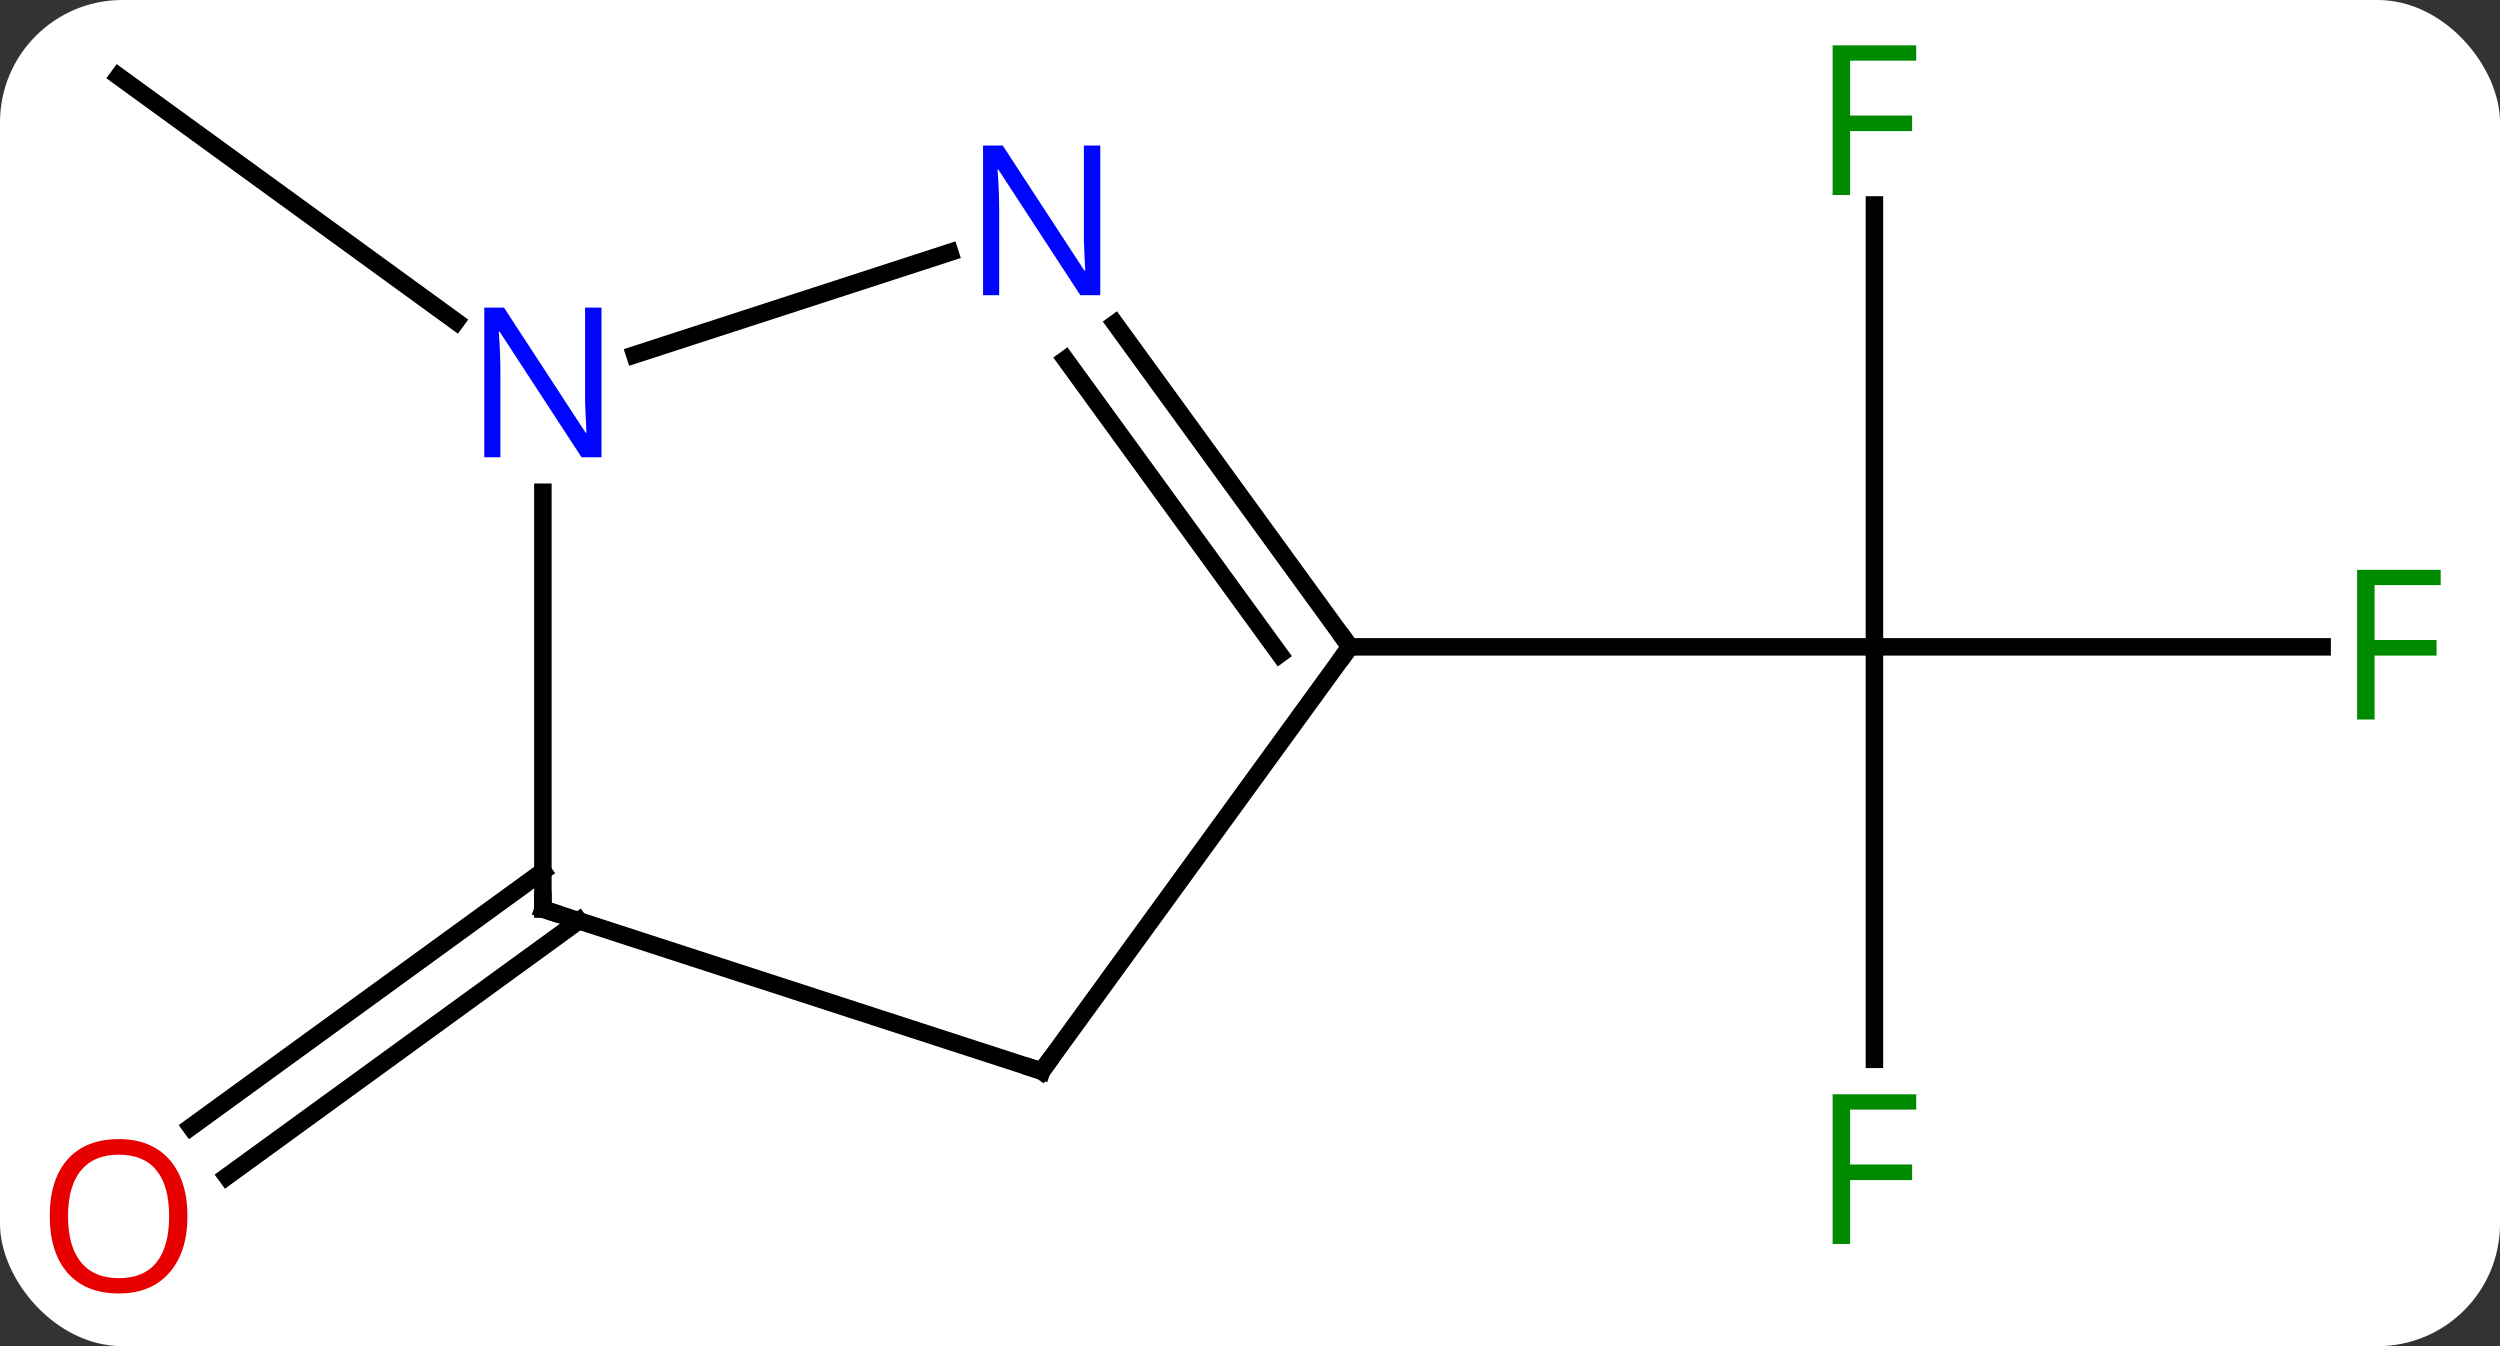 <svg width="143" viewBox="0 0 143 77" style="fill-opacity:1; color-rendering:auto; color-interpolation:auto; text-rendering:auto; stroke:black; stroke-linecap:square; stroke-miterlimit:10; shape-rendering:auto; stroke-opacity:1; fill:black; stroke-dasharray:none; font-weight:normal; stroke-width:1; font-family:'Open Sans'; font-style:normal; stroke-linejoin:miter; font-size:12; stroke-dashoffset:0; image-rendering:auto;" height="77" class="cas-substance-image" xmlns:xlink="http://www.w3.org/1999/xlink" xmlns="http://www.w3.org/2000/svg"><rect x="0" y="0" width="143" height="77" fill="#333333" stroke="none"/><svg class="cas-substance-single-component"><rect y="0" x="0" width="143" stroke="none" ry="7" rx="7" height="77" fill="white" class="cas-substance-group"/><svg y="0" x="0" width="143" viewBox="0 0 143 77" style="fill:black;" height="77" class="cas-substance-single-component-image"><svg><g><g transform="translate(72,37)" style="text-rendering:geometricPrecision; color-rendering:optimizeQuality; color-interpolation:linearRGB; stroke-linecap:butt; image-rendering:optimizeQuality;"><line y2="-25.277" y1="0" x2="35.217" x1="35.217" style="fill:none;"/><line y2="0" y1="0" x2="60.826" x1="35.217" style="fill:none;"/><line y2="23.594" y1="0" x2="35.217" x1="35.217" style="fill:none;"/><line y2="0" y1="0" x2="5.217" x1="35.217" style="fill:none;"/><line y2="15.668" y1="30.297" x2="-38.89" x1="-59.024" style="fill:none;"/><line y2="12.837" y1="27.466" x2="-40.947" x1="-61.081" style="fill:none;"/><line y2="-18.611" y1="-32.634" x2="-45.917" x1="-65.217" style="fill:none;"/><line y2="24.27" y1="0" x2="-12.417" x1="5.217" style="fill:none;"/><line y2="-18.496" y1="0" x2="-8.222" x1="5.217" style="fill:none;"/><line y2="-16.438" y1="0.422" x2="-11.053" x1="1.198" style="fill:none;"/><line y2="15" y1="24.27" x2="-40.947" x1="-12.417" style="fill:none;"/><line y2="-16.707" y1="-22.563" x2="-35.693" x1="-17.671" style="fill:none;"/><line y2="-8.844" y1="15" x2="-40.947" x1="-40.947" style="fill:none;"/></g><g transform="translate(72,37)" style="fill:rgb(0,138,0); text-rendering:geometricPrecision; color-rendering:optimizeQuality; image-rendering:optimizeQuality; font-family:'Open Sans'; stroke:rgb(0,138,0); color-interpolation:linearRGB;"><path style="stroke:none;" d="M33.826 -25.844 L32.826 -25.844 L32.826 -34.406 L37.608 -34.406 L37.608 -33.531 L33.826 -33.531 L33.826 -30.391 L37.373 -30.391 L37.373 -29.5 L33.826 -29.5 L33.826 -25.844 Z"/><path style="stroke:none;" d="M63.826 4.156 L62.826 4.156 L62.826 -4.406 L67.608 -4.406 L67.608 -3.531 L63.826 -3.531 L63.826 -0.391 L67.373 -0.391 L67.373 0.5 L63.826 0.5 L63.826 4.156 Z"/><path style="stroke:none;" d="M33.826 34.156 L32.826 34.156 L32.826 25.594 L37.608 25.594 L37.608 26.469 L33.826 26.469 L33.826 29.609 L37.373 29.609 L37.373 30.5 L33.826 30.5 L33.826 34.156 Z"/><path style="fill:rgb(230,0,0); stroke:none;" d="M-61.279 32.564 Q-61.279 34.626 -62.319 35.806 Q-63.358 36.986 -65.201 36.986 Q-67.092 36.986 -68.123 35.822 Q-69.154 34.657 -69.154 32.548 Q-69.154 30.454 -68.123 29.306 Q-67.092 28.157 -65.201 28.157 Q-63.342 28.157 -62.311 29.329 Q-61.279 30.501 -61.279 32.564 ZM-68.108 32.564 Q-68.108 34.298 -67.365 35.204 Q-66.623 36.111 -65.201 36.111 Q-63.779 36.111 -63.053 35.212 Q-62.326 34.314 -62.326 32.564 Q-62.326 30.829 -63.053 29.939 Q-63.779 29.048 -65.201 29.048 Q-66.623 29.048 -67.365 29.947 Q-68.108 30.845 -68.108 32.564 Z"/></g><g transform="translate(72,37)" style="stroke-linecap:butt; text-rendering:geometricPrecision; color-rendering:optimizeQuality; image-rendering:optimizeQuality; font-family:'Open Sans'; color-interpolation:linearRGB; stroke-miterlimit:5;"><path style="fill:none;" d="M4.923 -0.405 L5.217 0 L4.923 0.405"/><path style="fill:none;" d="M-12.123 23.866 L-12.417 24.27 L-12.893 24.116"/><path style="fill:rgb(0,5,255); stroke:none;" d="M-9.065 -20.114 L-10.206 -20.114 L-14.894 -27.301 L-14.94 -27.301 Q-14.847 -26.036 -14.847 -24.989 L-14.847 -20.114 L-15.769 -20.114 L-15.769 -28.676 L-14.644 -28.676 L-9.972 -21.52 L-9.925 -21.52 Q-9.925 -21.676 -9.972 -22.536 Q-10.019 -23.395 -10.003 -23.77 L-10.003 -28.676 L-9.065 -28.676 L-9.065 -20.114 Z"/><path style="fill:none;" d="M-40.471 15.155 L-40.947 15 L-40.947 14.5"/><path style="fill:rgb(0,5,255); stroke:none;" d="M-37.595 -10.844 L-38.736 -10.844 L-43.424 -18.031 L-43.47 -18.031 Q-43.377 -16.766 -43.377 -15.719 L-43.377 -10.844 L-44.299 -10.844 L-44.299 -19.406 L-43.174 -19.406 L-38.502 -12.25 L-38.455 -12.25 Q-38.455 -12.406 -38.502 -13.266 Q-38.549 -14.125 -38.533 -14.5 L-38.533 -19.406 L-37.595 -19.406 L-37.595 -10.844 Z"/></g></g></svg></svg></svg></svg>